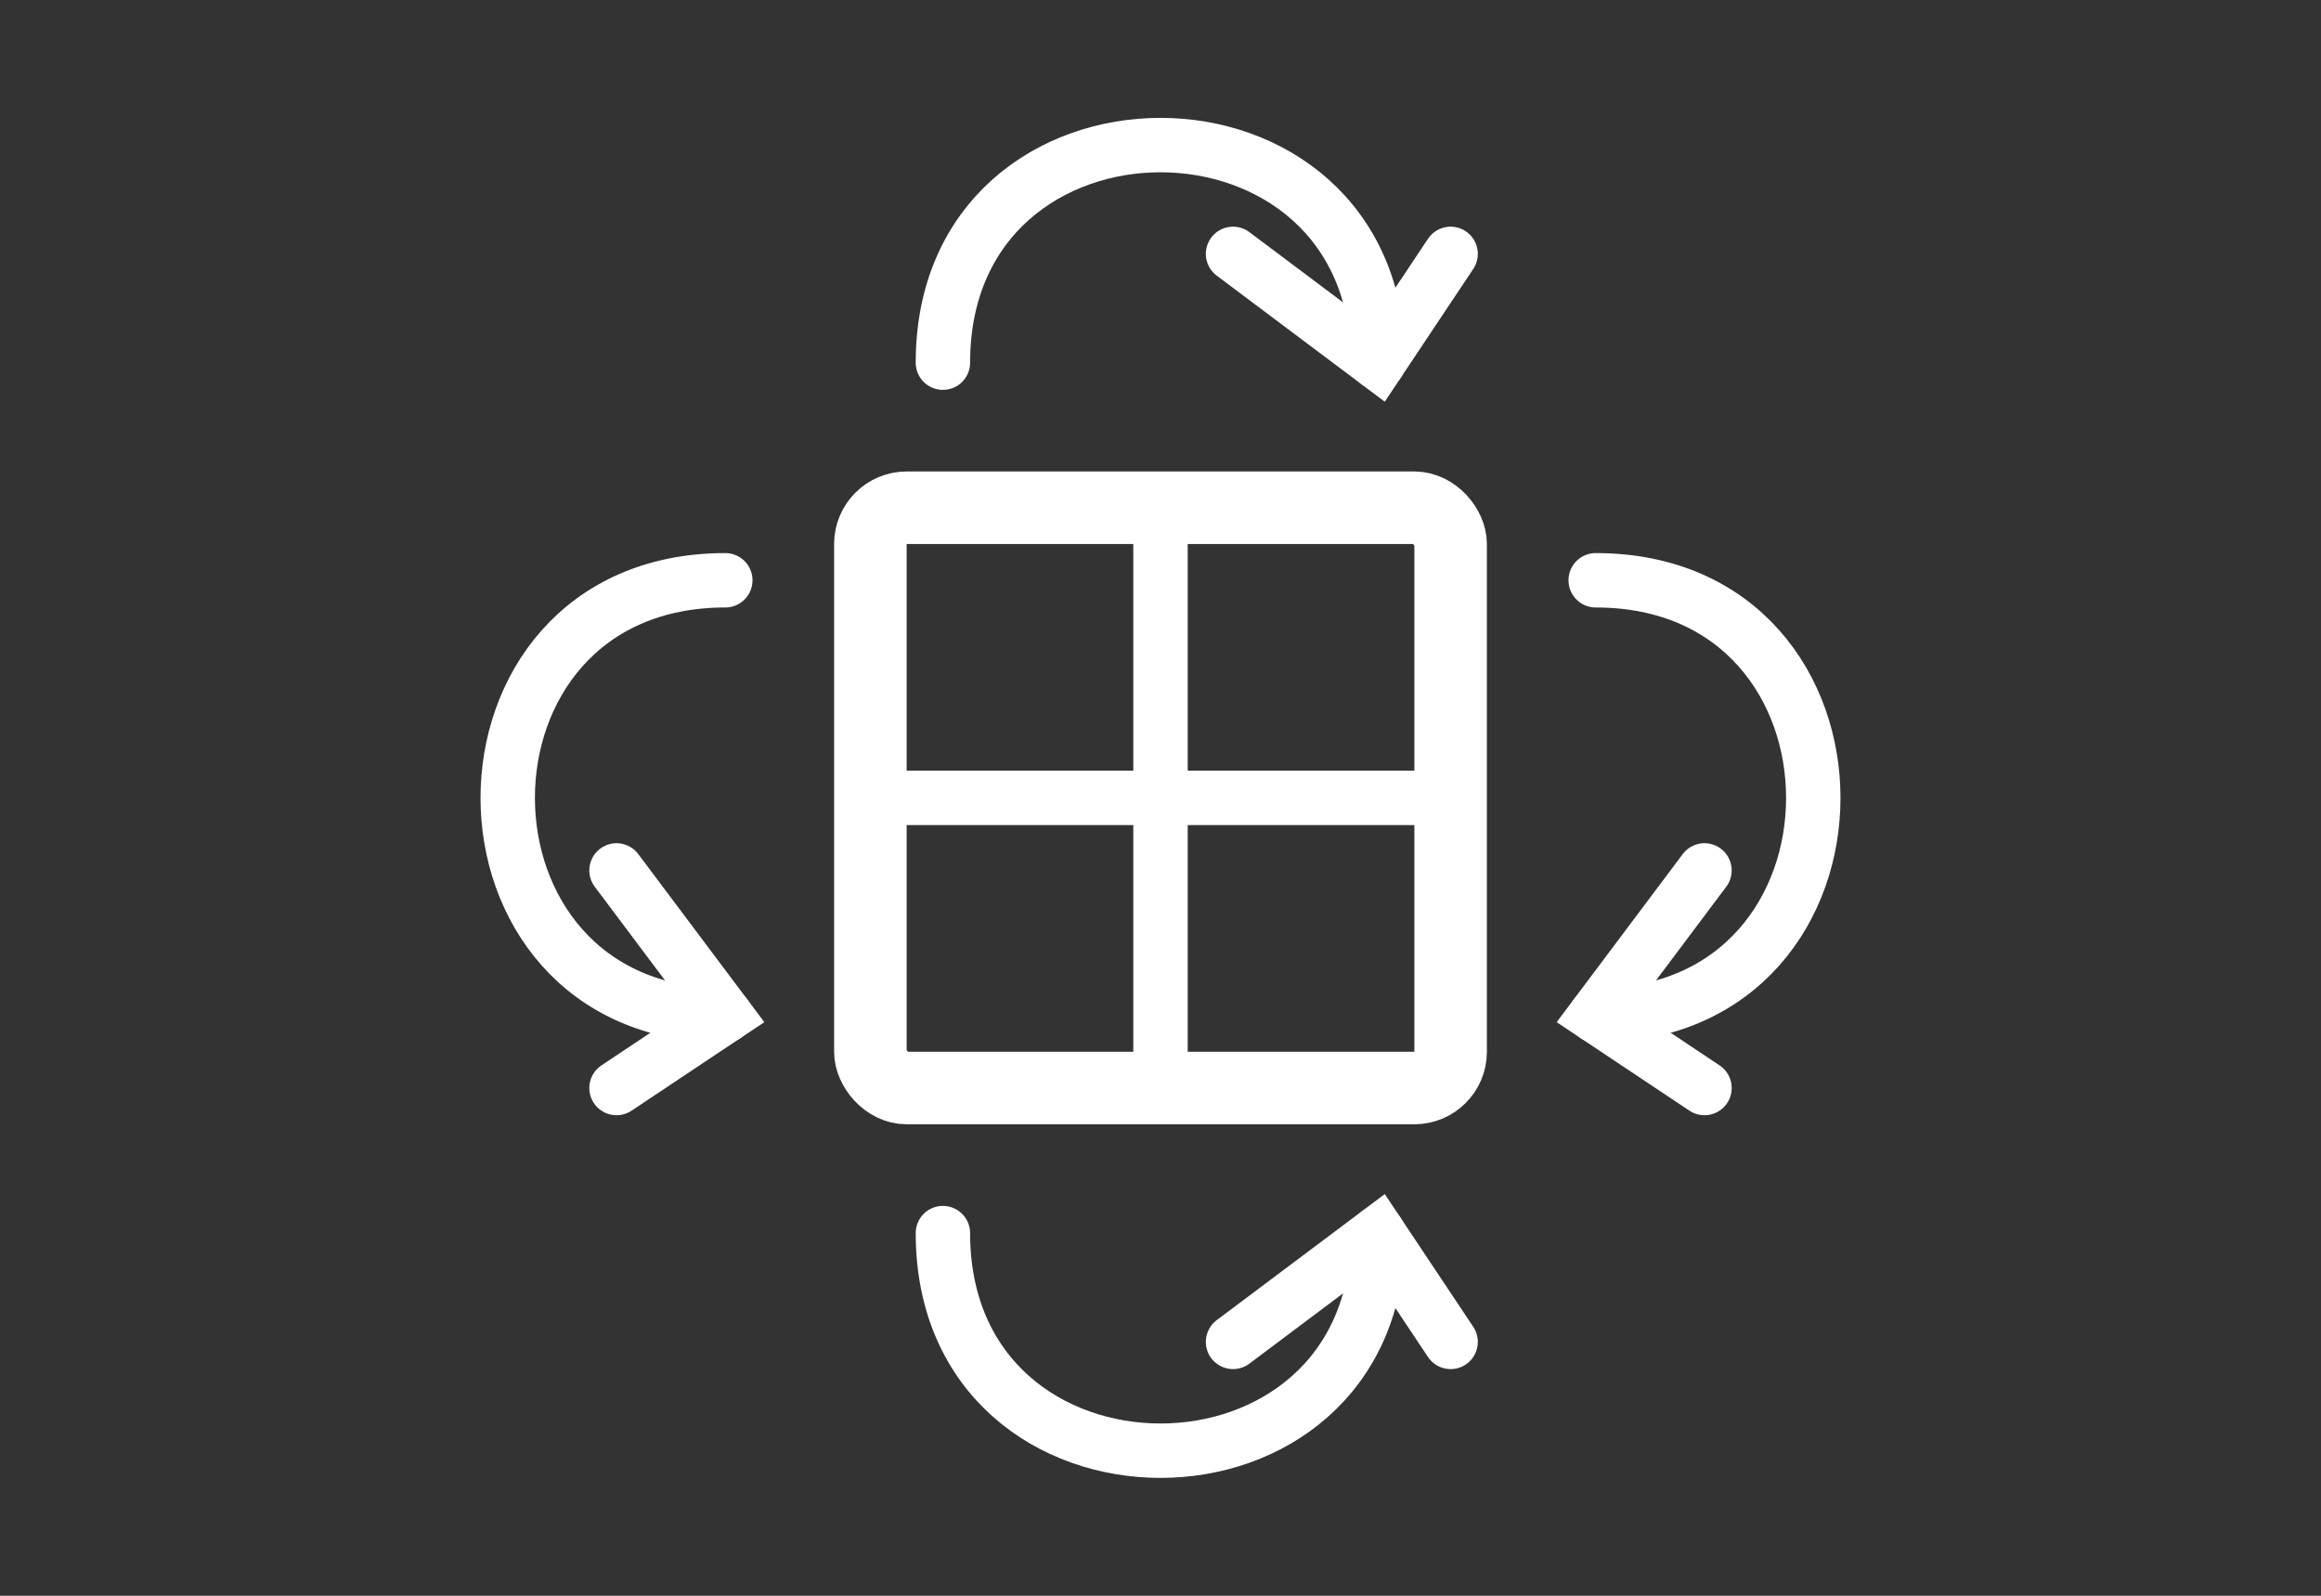 <svg width="64" height="44" viewBox="0 0 64 44" xmlns="http://www.w3.org/2000/svg">
  <rect x="0" y="0" width="64" height="44" fill="#333333" stroke="none"/>
  <g stroke="white" stroke-width="1.5" stroke-linecap="round" fill="none">
    <!-- Ratiobox -->
    <rect x="24" y="14" rx="1" ry="1" width="16" height="16" stroke-width="2"></rect>
    <line x1="24" y1="22" x2="40" y2="22"></line>
    <line x1="32" y1="14" x2="32" y2="30"></line>
    
    <!-- Top, bottom arrows -->
    <path d="M26,10 C26,2 38,2 38,10"></path>
    <polyline points="34,7 38,10 40,7"></polyline>
    
    <path d="M26,34 C26,42 38,42 38,34"></path>
    <polyline points="34,37 38,34 40,37"></polyline>

    <!-- Left, right arrows -->
    <path d="M20,16 C12,16 12,28 20,28"></path>
    <polyline points="17,24 20,28 17,30"></polyline>
    
    <path d="M44,16 C52,16 52,28 44,28"></path>
    <polyline points="47,24 44,28 47,30"></polyline>
  </g>
</svg>